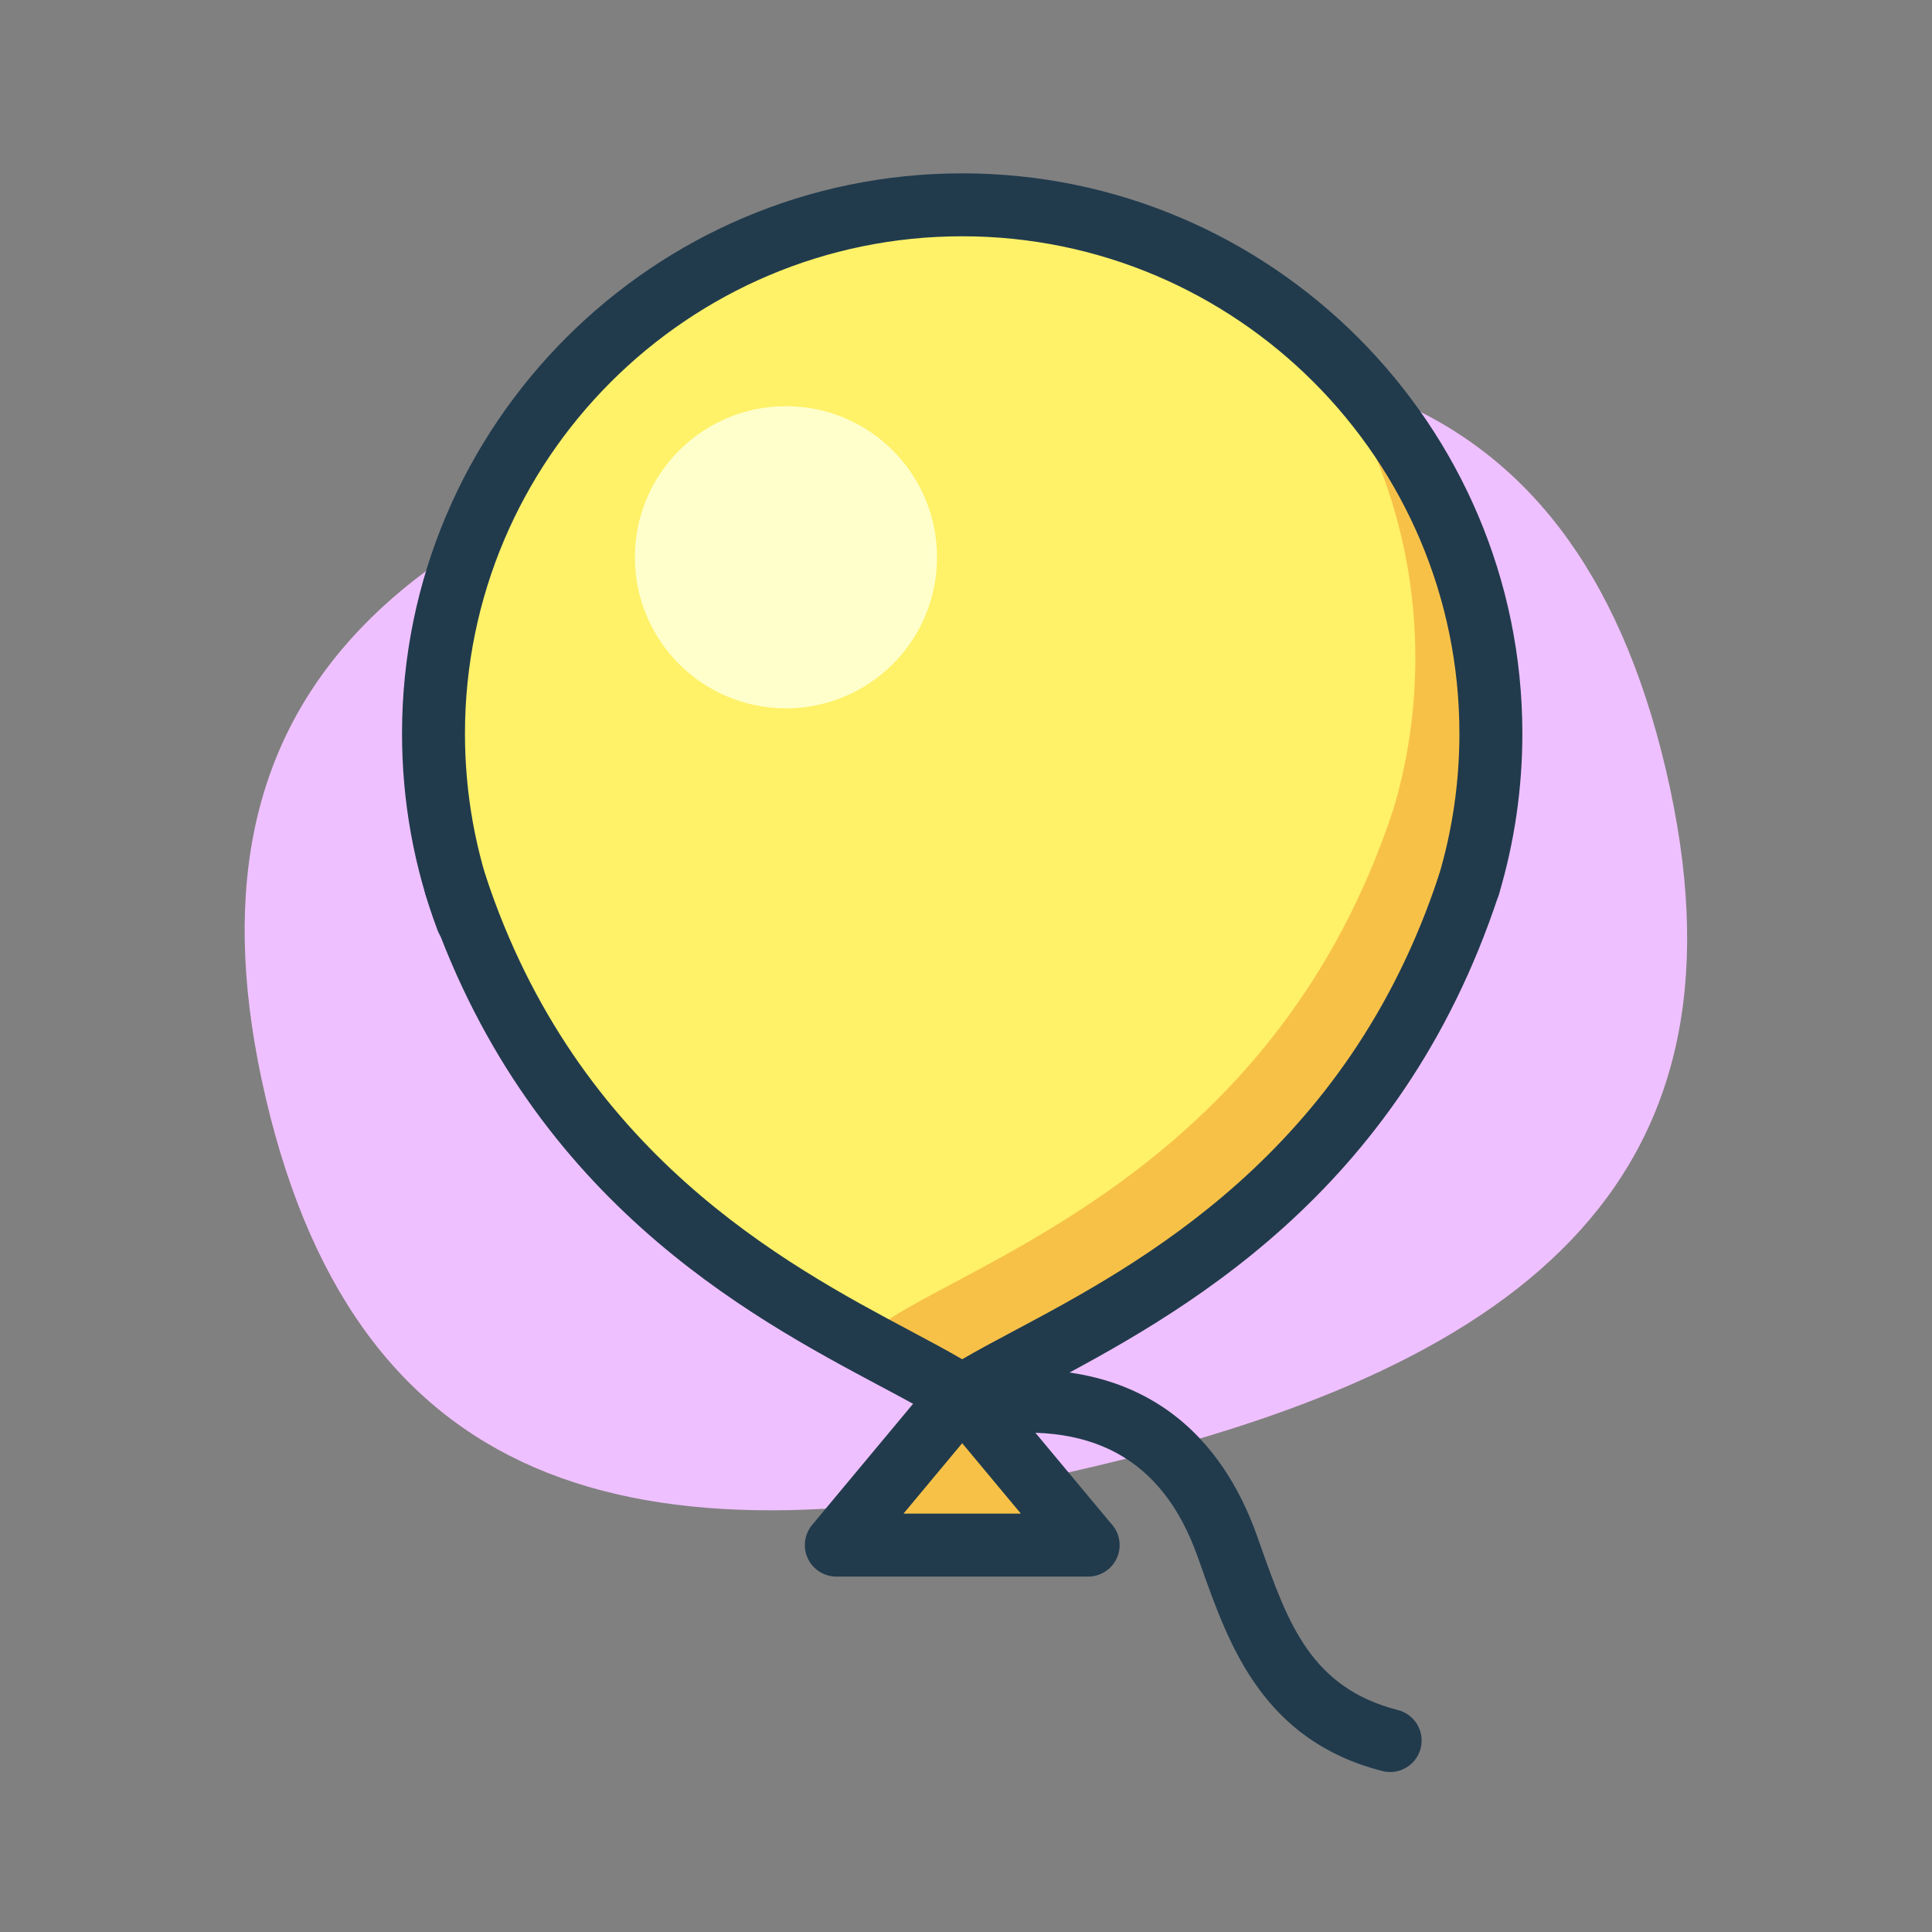 <?xml version="1.0" encoding="utf-8"?>
<!-- Generator: Adobe Illustrator 16.0.4, SVG Export Plug-In . SVG Version: 6.00 Build 0)  -->
<!DOCTYPE svg PUBLIC "-//W3C//DTD SVG 1.1//EN" "http://www.w3.org/Graphics/SVG/1.1/DTD/svg11.dtd">
<svg version="1.1" id="Layer_1" xmlns="http://www.w3.org/2000/svg" xmlns:xlink="http://www.w3.org/1999/xlink" x="0px" y="0px"
	 width="260px" height="260px" viewBox="0 0 260 260" enable-background="new 0 0 260 260" xml:space="preserve">
<rect x="0" y="0" width="260" height="260" fill="#808080" stroke="none"/>
<g>
	<g>
		<g>
			<path fill="#EFC0FF" d="M224.188,103.591c12.713,54.099-17.607,79.816-77.347,93.856c-59.741,14.037-98.342,4.515-111.055-49.586
				c-12.713-54.097,17.607-79.815,77.348-93.854C172.875,39.969,211.475,49.491,224.188,103.591z"/>
		</g>
	</g>
	<g>
		<g>
			<g>
				<path fill="#F7C148" d="M129.486,187.604l16.94,20.328h-33.88L129.486,187.604z"/>
			</g>
		</g>
		<g>
			<g>
				<g>
					<path fill="#FFF168" d="M61.305,119.089c15.491,47.053,54.424,59.853,68.182,68.801l0,0
						c13.758-8.948,52.69-21.748,68.184-68.801"/>
				</g>
			</g>
			<g>
				<g>
					<path fill="#FFF168" d="M62.841,123.683c-2.911-7.771-4.504-16.184-4.504-24.97c0-39.295,31.854-71.15,71.149-71.15
						c39.296,0,71.148,31.855,71.148,71.15c0,7.086-1.034,13.932-2.964,20.392"/>
				</g>
			</g>
		</g>
		<g>
			<g>
				<path fill="#F7C148" d="M174.454,43.582c10.009,12.256,16.019,27.908,16.019,44.967c0,7.086-1.036,13.931-2.966,20.391H187.5
					c-15.494,47.04-54.422,59.838-68.178,68.786c-7.82-5.088-23.777-11.43-38.939-24.593c17.606,20.369,39.494,28.508,49.104,34.757
					c13.756-8.948,52.682-21.746,68.178-68.785h0.007c1.93-6.46,2.964-13.306,2.964-20.392
					C200.635,76.476,190.432,56.629,174.454,43.582z"/>
			</g>
		</g>
		<g>
			<g>
				<g>
					<path fill="#213B4D" d="M129.486,192.125c-0.804,0-1.607-0.229-2.309-0.686c-2.181-1.419-5.168-3.008-8.627-4.85
						c-17.907-9.537-47.875-25.497-61.27-66.178c-0.732-2.221,0.477-4.615,2.699-5.346c2.222-0.73,4.615,0.477,5.346,2.698
						c12.33,37.45,40.422,52.41,57.205,61.347c2.588,1.38,4.926,2.623,6.955,3.811c2.031-1.188,4.368-2.431,6.955-3.811
						c16.784-8.937,44.875-23.896,57.205-61.347c0.731-2.222,3.127-3.431,5.347-2.698c2.222,0.73,3.431,3.125,2.698,5.346
						c-13.393,40.681-43.363,56.641-61.268,66.178c-3.46,1.842-6.447,3.431-8.627,4.85
						C131.094,191.896,130.289,192.125,129.486,192.125z"/>
				</g>
			</g>
			<g>
				<g>
					<path fill="#213B4D" d="M62.842,127.919c-1.715,0-3.329-1.05-3.967-2.751c-3.167-8.452-4.773-17.354-4.773-26.455
						c0-41.567,33.817-75.385,75.385-75.385s75.386,33.817,75.386,75.385c0,7.354-1.058,14.622-3.142,21.602
						c-0.67,2.242-3.027,3.518-5.271,2.848c-2.24-0.67-3.515-3.028-2.846-5.271c1.85-6.194,2.787-12.646,2.787-19.179
						c0-36.896-30.018-66.915-66.914-66.915S62.572,61.816,62.572,98.713c0,8.084,1.424,15.985,4.234,23.484
						c0.82,2.19-0.289,4.631-2.48,5.45C63.837,127.832,63.335,127.919,62.842,127.919z"/>
				</g>
			</g>
		</g>
		<g>
			<g>
				<path fill="#213B4D" d="M146.443,212.169c-0.004,0-0.011,0-0.017,0l0,0l-33.88-0.002c-1.643,0-3.139-0.95-3.834-2.438
					c-0.698-1.488-0.472-3.246,0.58-4.51l16.94-20.326c0.805-0.966,1.996-1.524,3.253-1.524c1.258,0,2.449,0.559,3.254,1.524
					l16.734,20.081c0.746,0.764,1.204,1.808,1.204,2.958C150.679,210.271,148.783,212.169,146.443,212.169z M121.588,203.697h15.797
					l-7.898-9.478L121.588,203.697z"/>
			</g>
		</g>
		<g>
			<g>
				<path fill="#213B4D" d="M187.086,238.471c-0.345,0-0.697-0.042-1.048-0.133c-16.078-4.098-20.643-16.957-24.312-27.291
					l-0.6-1.684c-4.723-13.168-14.428-18.402-29.67-16.002c-2.318,0.36-4.479-1.215-4.843-3.523
					c-0.364-2.311,1.214-4.48,3.524-4.843c24.441-3.847,34.679,9.571,38.961,21.508l0.609,1.711
					c3.607,10.16,6.721,18.935,18.422,21.918c2.266,0.576,3.635,2.884,3.057,5.149C190.699,237.196,188.977,238.471,187.086,238.471
					z"/>
			</g>
		</g>
		<g>
			<g>
				<circle fill="#FFFFCC" cx="105.77" cy="74.995" r="20.329"/>
			</g>
		</g>
	</g>
</g>
</svg>
